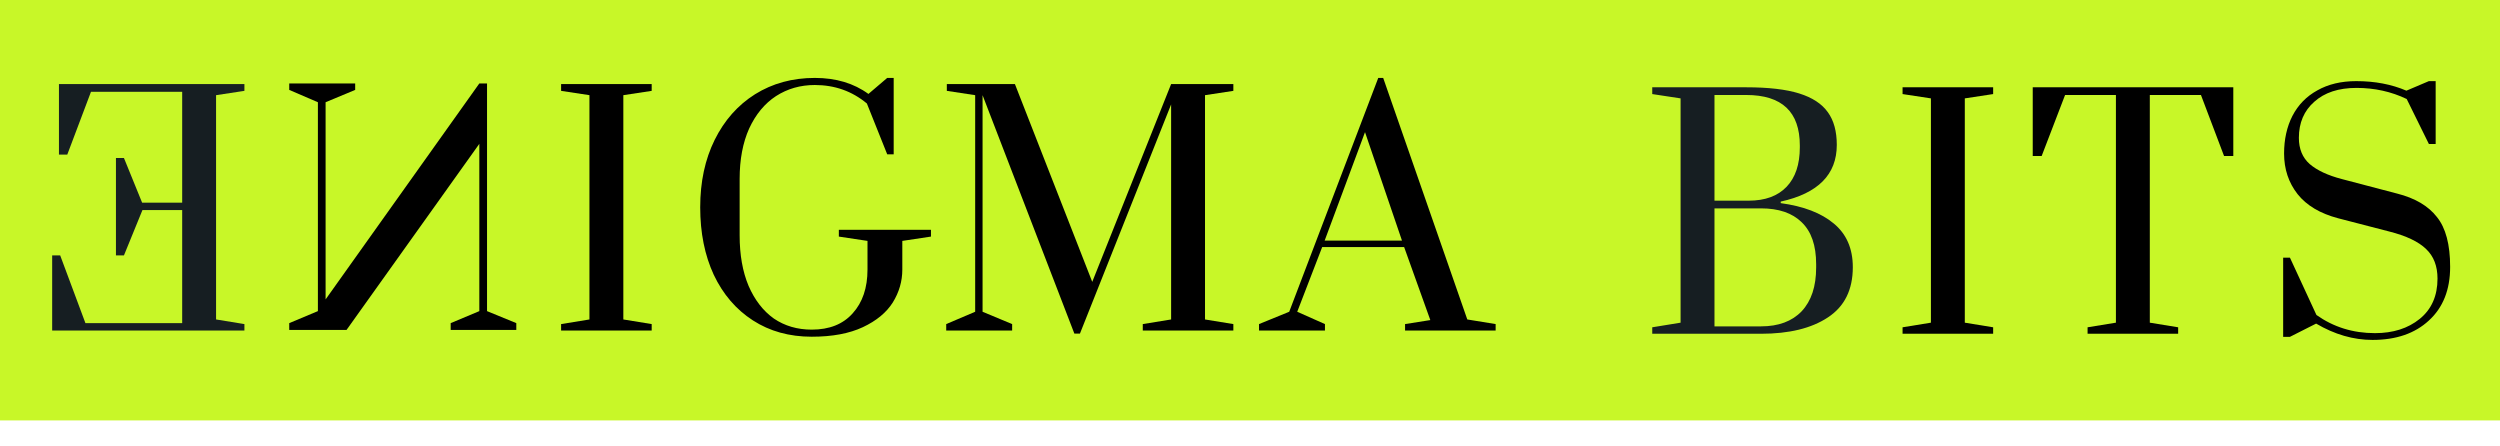 <svg width="779" height="139" viewBox="0 0 779 139" fill="none" xmlns="http://www.w3.org/2000/svg">
<path d="M0 0H779V131H0V0Z" fill="#C8F728"/>
<path d="M514.84 101.984L523.672 100.544V30.656L514.84 29.312V27.2H544.12C551.032 27.2 556.536 27.84 560.632 29.12C564.728 30.4 567.704 32.352 569.56 34.976C571.416 37.536 572.344 40.928 572.344 45.152C572.344 54.368 566.52 60.256 554.872 62.816V63.296C561.976 64.256 567.48 66.368 571.384 69.632C575.352 72.896 577.336 77.44 577.336 83.264C577.336 90.304 574.744 95.52 569.56 98.912C564.44 102.304 557.496 104 548.728 104H514.84V101.984ZM544.888 62.528C550.008 62.528 553.944 61.088 556.696 58.208C559.448 55.328 560.824 51.232 560.824 45.92V45.344C560.824 34.848 555.256 29.6 544.12 29.6H534.232V62.528H544.888ZM548.728 101.696C554.168 101.696 558.392 100.128 561.4 96.992C564.408 93.792 565.912 89.248 565.912 83.36V82.304C565.912 76.48 564.408 72.128 561.4 69.248C558.456 66.368 554.232 64.928 548.728 64.928H534.232V101.696H548.728Z" fill="#161E22"/>
<path d="M592.84 104V101.984L601.672 100.544V30.656L592.84 29.312V27.2H621.064V29.312L612.232 30.656V100.544L621.064 101.984V104H592.84Z" fill="black"/>
<path d="M650.488 104V101.984L659.32 100.544V29.6H643.48L636.184 48.608H633.4V27.2H695.896V48.608H693.016L685.816 29.6H669.88V100.544L678.712 101.984V104H650.488Z" fill="black"/>
<path d="M739.272 105.92C733.32 105.92 727.464 104.224 721.704 100.832L713.544 104.96H711.432V80.288H713.544L721.8 98.144C727.112 101.92 733.192 103.808 740.04 103.808C745.672 103.808 750.312 102.336 753.96 99.392C757.672 96.384 759.528 92.192 759.528 86.816C759.528 82.912 758.344 79.84 755.976 77.6C753.608 75.296 749.768 73.472 744.456 72.128L728.52 68C722.952 66.528 718.76 64.032 715.944 60.512C713.128 56.928 711.72 52.704 711.72 47.84C711.72 43.424 712.584 39.52 714.312 36.128C716.104 32.672 718.696 30.016 722.088 28.16C725.48 26.24 729.512 25.28 734.184 25.28C740.008 25.28 745.224 26.272 749.832 28.256L756.84 25.28H758.952V44.864H756.84L749.928 30.848C745.128 28.544 739.912 27.392 734.28 27.392C728.712 27.392 724.328 28.832 721.128 31.712C717.928 34.528 716.328 38.272 716.328 42.944C716.328 46.4 717.448 49.12 719.688 51.104C721.992 53.088 725.352 54.656 729.768 55.808L746.952 60.32C752.52 61.728 756.648 64.16 759.336 67.616C762.088 71.008 763.464 76.192 763.464 83.168C763.464 90.272 761.256 95.84 756.84 99.872C752.488 103.904 746.632 105.92 739.272 105.92Z" fill="black"/>
<path d="M76.16 103V100.984L67.328 99.544V29.656L76.16 28.312V26.2H18.368V48.184H20.96L28.352 28.6H56.768V63.16H44.288L38.624 49.24H36.128V79.576H38.624L44.384 65.464H56.768V100.696H26.624L18.752 79.576H16.256V103H76.16Z" fill="#161E22"/>
<path d="M90.128 26V28.016L99.056 31.856V96.944L90.128 100.688V102.8H107.984L149.36 44.816V96.944L140.432 100.688V102.8H160.88V100.688L151.76 96.944V26H149.36L101.456 93.296V31.856L110.672 28.016V26H90.128Z" fill="black"/>
<path d="M174.84 103V100.984L183.672 99.544V29.656L174.84 28.312V26.2H203.064V28.312L194.232 29.656V99.544L203.064 100.984V103H174.84Z" fill="black"/>
<path d="M252.936 104.92C245.96 104.92 239.848 103.224 234.6 99.832C229.352 96.44 225.288 91.704 222.408 85.624C219.592 79.544 218.184 72.536 218.184 64.6C218.184 56.664 219.688 49.656 222.696 43.576C225.704 37.496 229.896 32.76 235.272 29.368C240.712 25.976 246.92 24.28 253.896 24.28C260.488 24.28 266.056 25.944 270.6 29.272L276.456 24.28H278.472V48.088H276.456L270.12 32.248C265.512 28.408 260.104 26.488 253.896 26.488C249.416 26.488 245.384 27.64 241.8 29.944C238.28 32.248 235.496 35.608 233.448 40.024C231.464 44.44 230.472 49.688 230.472 55.768V73.336C230.472 79.416 231.4 84.664 233.256 89.08C235.176 93.496 237.8 96.888 241.128 99.256C244.52 101.56 248.456 102.712 252.936 102.712C258.44 102.712 262.696 101.016 265.704 97.624C268.776 94.232 270.312 89.688 270.312 83.992V75.064L261.384 73.72V71.608H290.088V73.72L281.16 75.064V83.992C281.16 87.64 280.168 91.064 278.184 94.264C276.2 97.4 273.096 99.96 268.872 101.944C264.648 103.928 259.336 104.92 252.936 104.92Z" fill="black"/>
<path d="M334.776 103.96L306.168 29.656V97.144L315.384 100.984V103H294.84V100.984L303.864 97.144V29.656L295.032 28.312V26.2H316.248L340.344 87.832L364.92 26.2H384.312V28.312L375.48 29.656V99.544L384.312 100.984V103H356.088V100.984L364.92 99.544V32.536L336.504 103.96H334.776Z" fill="black"/>
<path d="M392.312 103V100.984L401.72 97.144L429.464 24.28H431L457.208 99.544L466.04 100.984V103H437.816V100.984L445.688 99.736L437.528 76.984H411.992L404.216 97.144L412.856 100.984V103H392.312ZM412.76 74.968H436.856L425.336 41.176L412.76 74.968Z" fill="black"/>
</svg>
